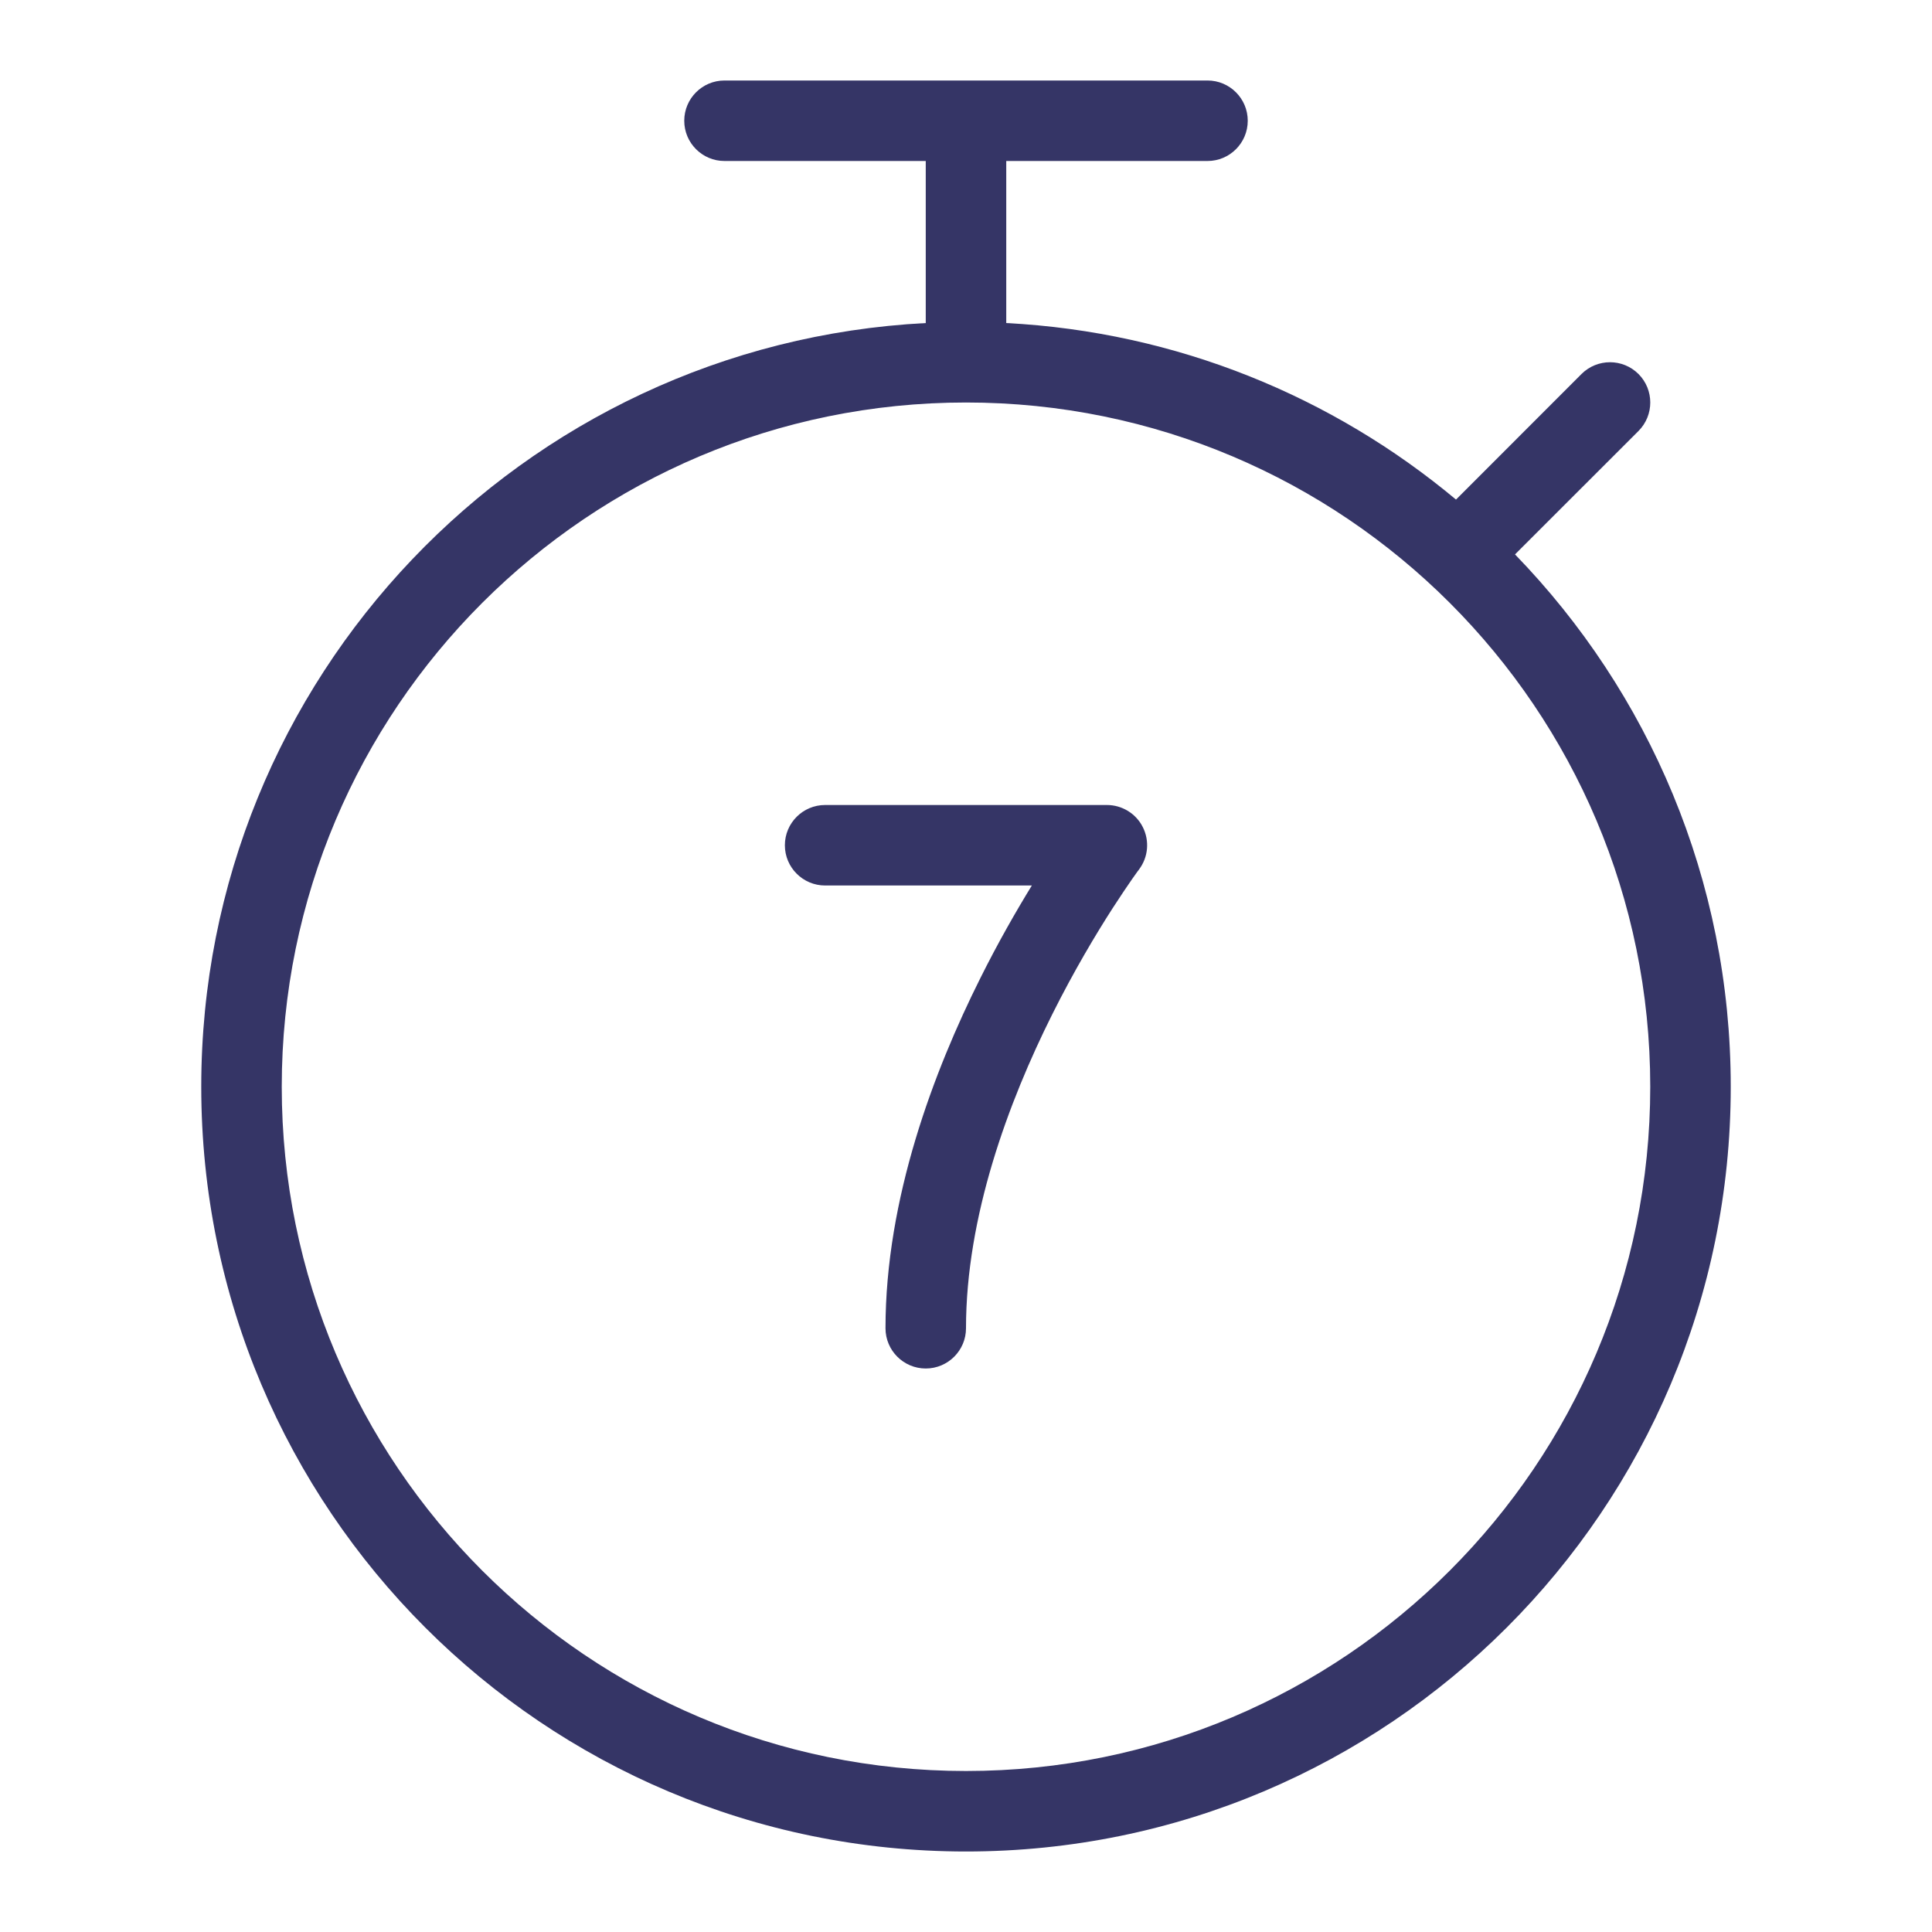 <svg width="24" height="24" viewBox="0 0 24 24" fill="none" xmlns="http://www.w3.org/2000/svg">
<path d="M13.75 10C13.939 10 14.113 10.107 14.197 10.276C14.282 10.446 14.264 10.648 14.15 10.8L14.149 10.801L14.146 10.806L14.129 10.828C14.114 10.849 14.092 10.88 14.063 10.921C14.005 11.005 13.921 11.128 13.819 11.286C13.616 11.602 13.344 12.055 13.072 12.599C12.524 13.695 12 15.113 12 16.5C12 16.776 11.776 17 11.5 17C11.224 17 11 16.776 11 16.5C11 14.887 11.601 13.305 12.178 12.151C12.402 11.702 12.627 11.311 12.818 11H10.25C9.974 11 9.75 10.776 9.75 10.5C9.75 10.224 9.974 10 10.25 10H13.75Z" fill="#353566"/>
<path fill-rule="evenodd" clip-rule="evenodd" d="M12.5 2V4.013C14.621 4.123 16.558 4.929 18.087 6.206L19.646 4.646C19.842 4.451 20.158 4.451 20.354 4.646C20.549 4.842 20.549 5.158 20.354 5.354L18.82 6.887C20.479 8.597 21.5 10.929 21.5 13.5C21.5 18.747 17.247 23 12 23C6.753 23 2.5 18.747 2.5 13.5C2.5 8.421 6.486 4.273 11.5 4.013V2H9C8.724 2 8.5 1.776 8.5 1.5C8.5 1.224 8.724 1 9 1H15C15.276 1 15.5 1.224 15.5 1.5C15.5 1.776 15.276 2 15 2H12.5ZM3.5 13.5C3.5 8.806 7.306 5 12 5C16.694 5 20.5 8.806 20.5 13.5C20.5 18.194 16.694 22 12 22C7.306 22 3.5 18.194 3.5 13.5Z" fill="#353566"/>
</svg>
